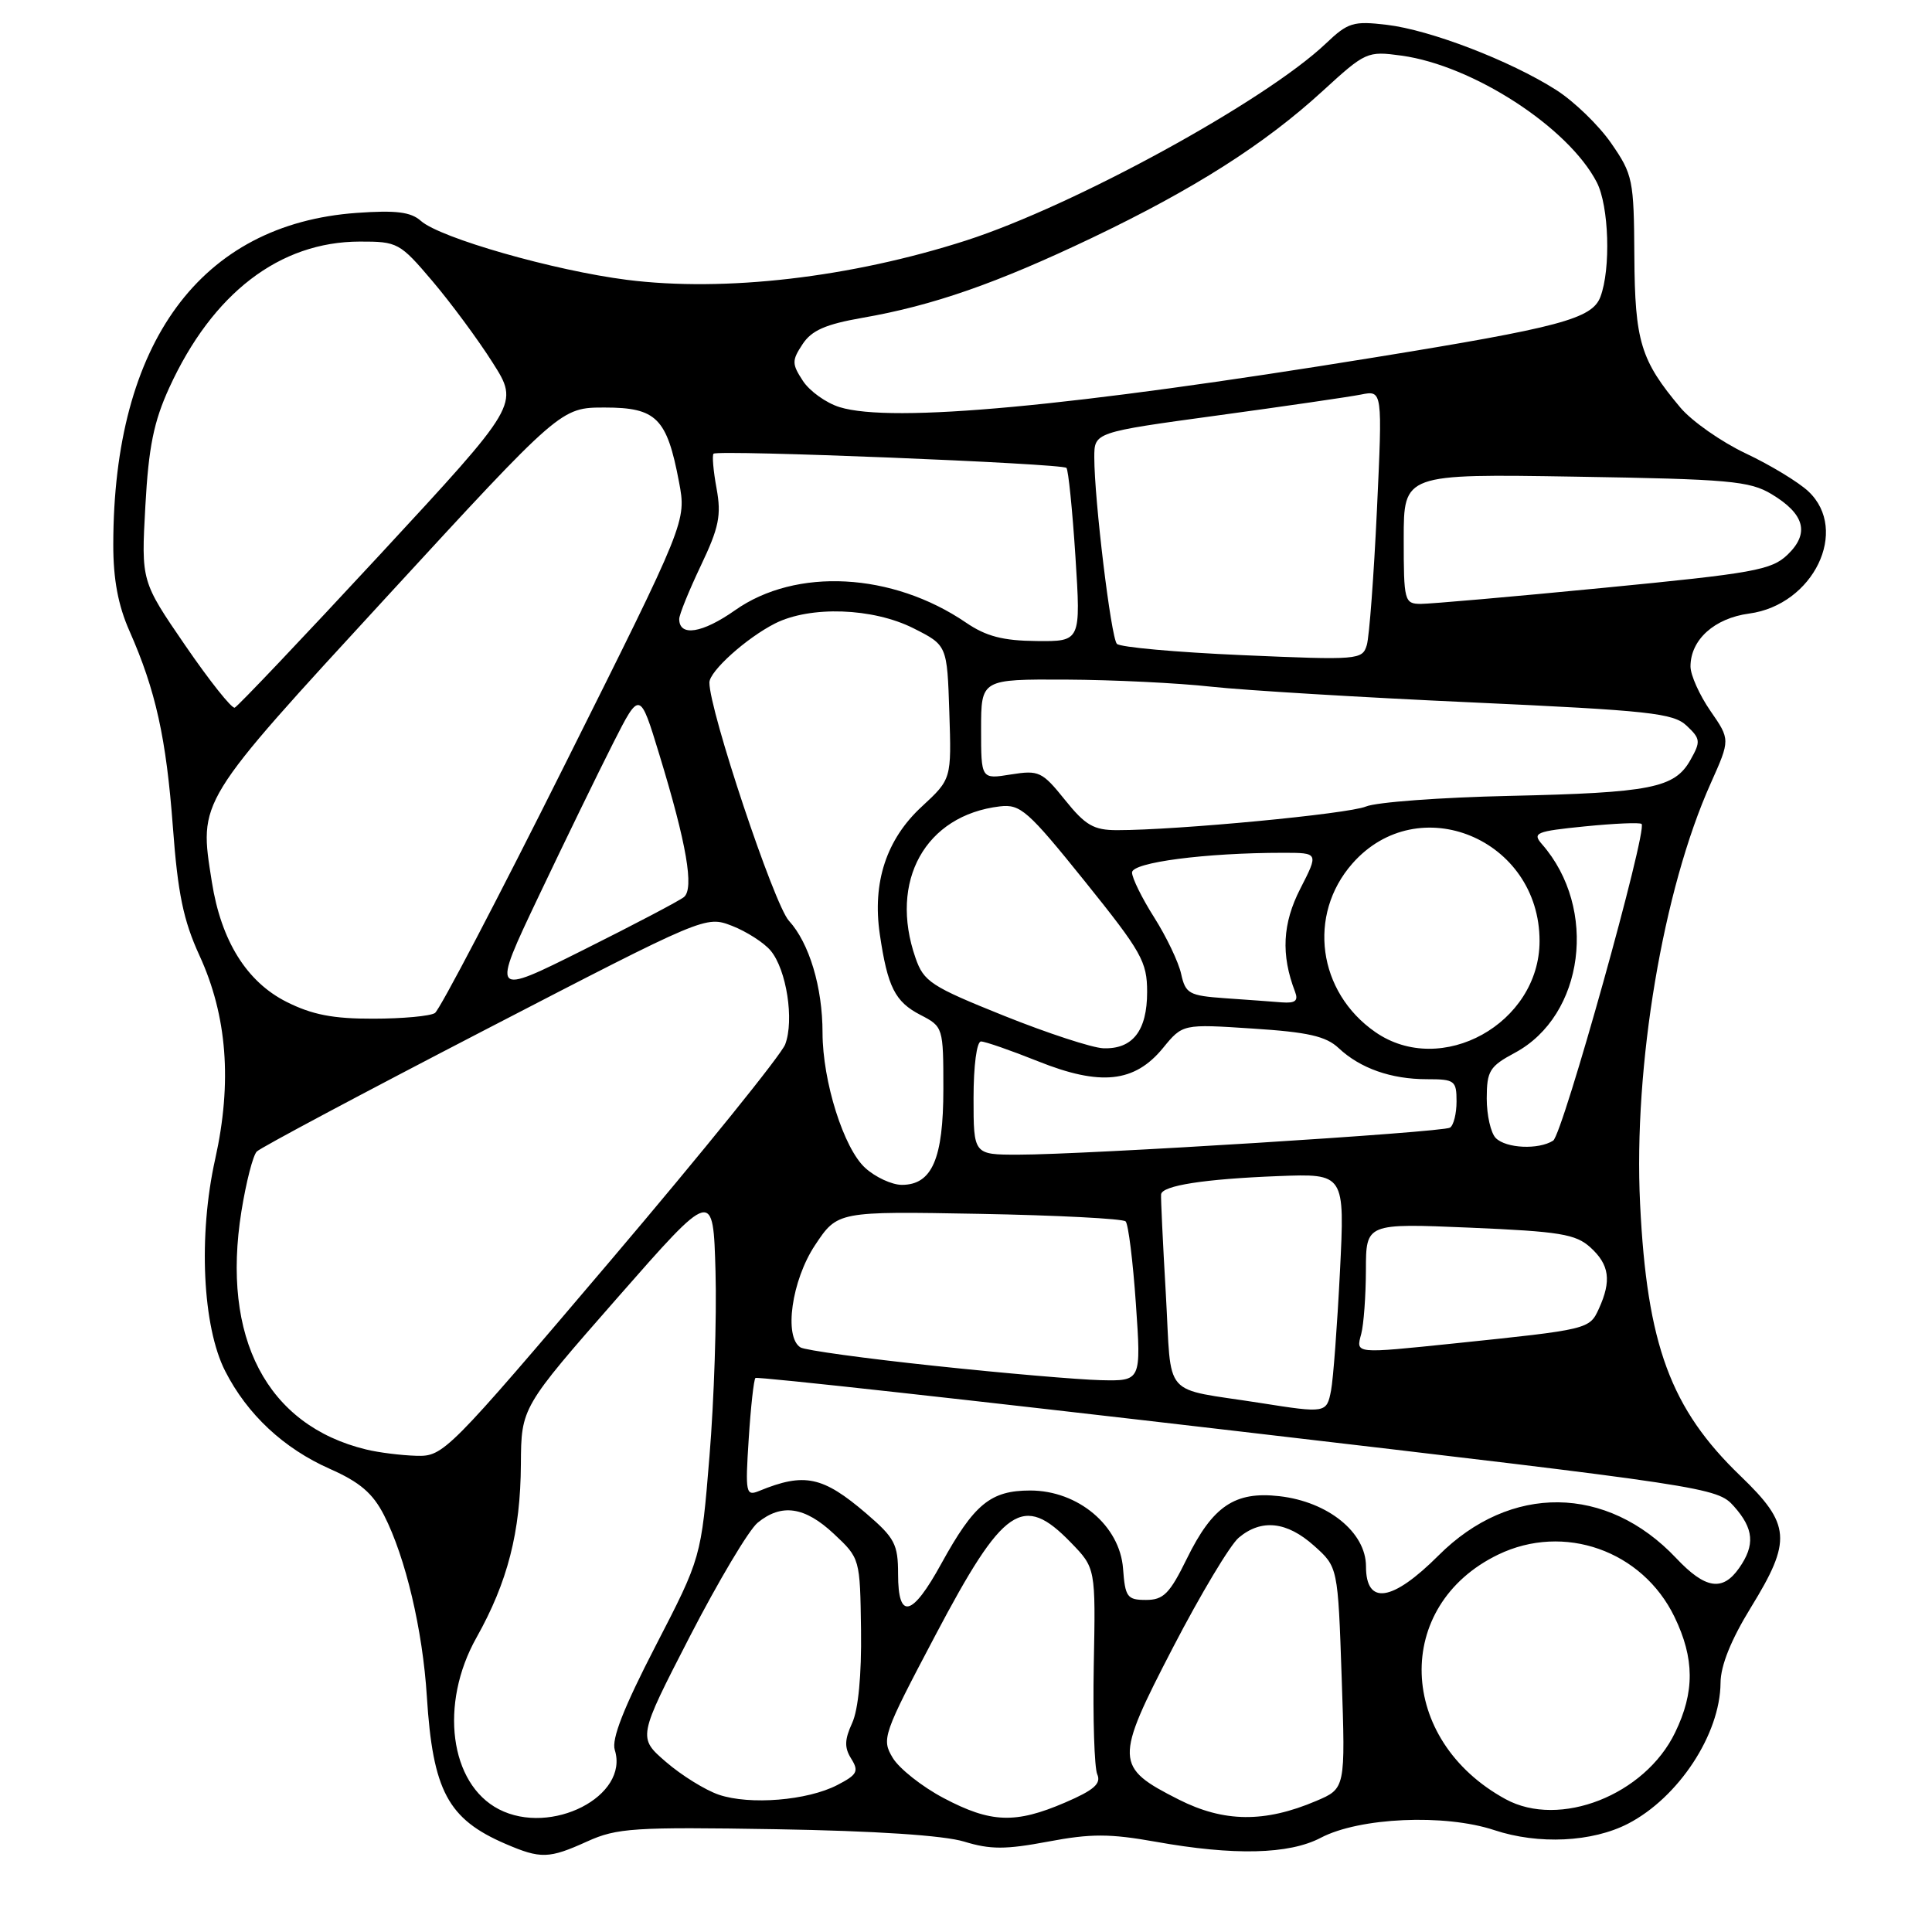 <?xml version="1.0" encoding="UTF-8" standalone="no"?>
<!DOCTYPE svg PUBLIC "-//W3C//DTD SVG 1.1//EN" "http://www.w3.org/Graphics/SVG/1.1/DTD/svg11.dtd" >
<svg xmlns="http://www.w3.org/2000/svg" xmlns:xlink="http://www.w3.org/1999/xlink" version="1.1" viewBox="0 0 256 256">
 <g >
 <path fill="currentColor"
d=" M 77.81 244.00 C 81.74 242.22 83.98 242.07 102.81 242.38 C 115.96 242.60 125.05 243.20 127.75 244.02 C 131.24 245.09 133.25 245.08 138.89 244.02 C 144.55 242.95 147.07 242.96 153.13 244.04 C 163.51 245.90 170.81 245.72 175.00 243.52 C 180.13 240.82 191.43 240.32 198.00 242.50 C 203.85 244.44 210.97 244.10 215.72 241.65 C 222.42 238.18 227.93 229.80 227.98 223.00 C 227.99 220.70 229.37 217.28 232.00 213.00 C 237.46 204.12 237.29 201.99 230.63 195.58 C 221.36 186.67 218.23 178.19 217.32 159.50 C 216.43 141.22 220.36 117.87 226.69 103.77 C 229.27 98.00 229.27 98.00 226.64 94.20 C 225.19 92.10 224.00 89.45 224.00 88.31 C 224.00 84.77 227.16 81.92 231.77 81.30 C 240.29 80.16 245.09 70.25 239.62 65.11 C 238.31 63.88 234.57 61.61 231.32 60.08 C 228.07 58.54 224.18 55.81 222.67 54.02 C 217.39 47.74 216.63 45.25 216.56 33.92 C 216.50 23.83 216.36 23.12 213.50 18.99 C 211.85 16.60 208.55 13.41 206.17 11.90 C 200.08 8.03 189.51 3.97 183.77 3.29 C 179.32 2.76 178.61 2.98 175.70 5.75 C 167.69 13.37 142.34 27.25 128.00 31.87 C 112.72 36.78 96.04 38.72 83.07 37.08 C 73.40 35.85 58.32 31.54 55.77 29.27 C 54.44 28.08 52.47 27.84 47.26 28.21 C 26.58 29.69 15.04 45.40 15.01 72.12 C 15.00 76.74 15.65 80.22 17.16 83.62 C 20.63 91.48 22.03 97.79 22.91 109.61 C 23.56 118.40 24.30 121.96 26.43 126.61 C 30.10 134.59 30.78 143.41 28.51 153.60 C 26.26 163.71 26.83 175.79 29.84 181.68 C 32.76 187.42 37.60 191.93 43.70 194.63 C 47.68 196.39 49.40 197.86 50.89 200.78 C 53.74 206.36 56.01 215.98 56.56 224.80 C 57.35 237.30 59.35 241.04 67.00 244.33 C 71.65 246.33 72.74 246.30 77.81 244.00 Z  M 66.11 239.74 C 59.58 236.37 58.20 225.78 63.13 217.00 C 67.27 209.62 68.97 203.01 69.02 194.00 C 69.07 186.50 69.07 186.50 81.78 172.00 C 94.50 157.50 94.50 157.50 94.81 168.50 C 94.98 174.55 94.62 185.55 94.01 192.95 C 92.91 206.40 92.91 206.40 86.86 218.11 C 82.65 226.26 81.01 230.44 81.46 231.87 C 83.40 238.00 73.03 243.31 66.11 239.74 Z  M 125.03 238.25 C 122.17 236.74 119.14 234.34 118.29 232.92 C 116.79 230.42 116.98 229.87 123.96 216.65 C 132.97 199.58 135.53 197.83 141.89 204.39 C 145.18 207.78 145.18 207.78 144.93 220.64 C 144.80 227.71 145.01 234.22 145.39 235.10 C 145.94 236.34 144.96 237.20 141.12 238.85 C 134.54 241.68 131.29 241.56 125.03 238.25 Z  M 156.17 238.44 C 147.69 234.15 147.66 233.28 155.41 218.33 C 159.07 211.27 163.00 204.71 164.14 203.75 C 167.14 201.23 170.51 201.59 174.12 204.82 C 177.28 207.64 177.28 207.64 177.78 222.31 C 178.28 236.99 178.28 236.99 174.39 238.64 C 167.57 241.54 162.17 241.48 156.17 238.44 Z  M 199.50 238.40 C 185.11 230.55 184.57 212.75 198.50 206.00 C 207.22 201.78 217.62 205.45 221.88 214.25 C 224.54 219.75 224.57 224.20 221.96 229.57 C 217.96 237.86 206.65 242.30 199.50 238.40 Z  M 95.25 237.81 C 93.46 237.20 90.31 235.25 88.25 233.47 C 84.51 230.24 84.51 230.24 91.39 216.87 C 95.18 209.52 99.23 202.72 100.39 201.77 C 103.55 199.18 106.64 199.63 110.50 203.25 C 113.96 206.49 113.96 206.52 114.09 216.00 C 114.17 221.96 113.73 226.55 112.91 228.32 C 111.90 230.53 111.87 231.57 112.80 233.05 C 113.83 234.71 113.59 235.16 110.94 236.53 C 106.98 238.58 99.36 239.20 95.25 237.81 Z  M 119.00 208.58 C 119.00 204.62 118.56 203.78 114.78 200.54 C 109.02 195.61 106.59 195.10 100.61 197.55 C 98.83 198.28 98.74 197.88 99.21 190.64 C 99.48 186.42 99.88 182.80 100.10 182.59 C 100.32 182.38 129.07 185.56 164.00 189.64 C 226.37 196.93 227.54 197.10 229.75 199.59 C 232.40 202.56 232.58 204.73 230.44 207.78 C 228.25 210.91 225.96 210.55 222.11 206.47 C 212.92 196.73 200.14 196.58 190.61 206.11 C 184.48 212.24 181.00 212.76 181.00 207.55 C 181.00 203.05 175.97 198.98 169.51 198.25 C 163.61 197.58 160.68 199.57 157.26 206.54 C 154.99 211.17 154.17 212.00 151.85 212.00 C 149.36 212.00 149.09 211.63 148.81 207.85 C 148.39 202.16 142.85 197.50 136.51 197.50 C 131.25 197.50 129.08 199.29 124.73 207.19 C 120.85 214.26 119.00 214.71 119.00 208.58 Z  M 48.50 192.06 C 35.36 188.87 29.30 177.28 31.99 160.50 C 32.61 156.65 33.52 153.08 34.03 152.58 C 34.53 152.07 48.12 144.83 64.22 136.49 C 93.46 121.35 93.50 121.33 97.00 122.68 C 98.92 123.43 101.23 124.91 102.11 125.96 C 104.22 128.47 105.26 135.19 104.04 138.39 C 103.51 139.78 93.13 152.63 80.96 166.96 C 59.26 192.50 58.77 193.00 55.17 192.90 C 53.15 192.84 50.15 192.47 48.50 192.06 Z  M 167.00 185.90 C 153.77 183.82 155.29 185.57 154.48 171.48 C 154.08 164.62 153.80 158.67 153.85 158.26 C 153.98 157.09 159.61 156.22 169.35 155.84 C 178.20 155.50 178.20 155.50 177.55 168.50 C 177.19 175.65 176.66 182.74 176.37 184.25 C 175.79 187.25 175.68 187.27 167.00 185.90 Z  M 123.82 180.98 C 114.65 180.01 106.66 178.91 106.07 178.54 C 103.84 177.16 104.90 169.66 107.99 165.00 C 110.98 160.50 110.98 160.50 129.74 160.84 C 140.06 161.03 148.79 161.48 149.15 161.84 C 149.51 162.20 150.12 167.11 150.51 172.75 C 151.22 183.00 151.22 183.00 145.86 182.88 C 142.91 182.81 132.99 181.96 123.82 180.98 Z  M 180.37 176.75 C 180.70 175.51 180.98 171.71 180.99 168.29 C 181.00 162.09 181.00 162.09 194.75 162.67 C 206.71 163.18 208.79 163.52 210.75 165.30 C 213.26 167.59 213.55 169.70 211.86 173.41 C 210.61 176.14 210.52 176.16 192.79 178.00 C 179.40 179.38 179.66 179.41 180.37 176.75 Z  M 114.64 154.75 C 111.80 152.17 109.00 143.31 108.99 136.85 C 108.99 130.80 107.23 124.95 104.53 122.00 C 102.57 119.86 93.98 94.12 94.00 90.44 C 94.00 88.94 98.91 84.53 102.70 82.61 C 107.38 80.25 115.66 80.54 121.04 83.25 C 125.50 85.50 125.50 85.50 125.79 94.37 C 126.08 103.23 126.08 103.23 122.15 106.87 C 117.45 111.20 115.57 116.92 116.58 123.80 C 117.61 130.78 118.59 132.74 121.96 134.48 C 124.97 136.04 125.00 136.12 125.00 144.30 C 125.00 153.54 123.50 157.00 119.50 157.00 C 118.19 157.00 116.00 155.99 114.64 154.75 Z  M 129.00 145.50 C 129.00 141.22 129.42 138.00 129.99 138.00 C 130.53 138.00 133.93 139.18 137.53 140.62 C 145.82 143.94 150.34 143.46 154.10 138.87 C 156.71 135.68 156.71 135.68 165.98 136.29 C 173.31 136.76 175.70 137.30 177.38 138.88 C 180.24 141.56 184.32 143.00 189.07 143.00 C 192.75 143.00 193.00 143.18 193.00 145.94 C 193.00 147.56 192.61 149.12 192.13 149.42 C 191.13 150.04 143.78 153.00 134.91 153.00 C 129.00 153.00 129.00 153.00 129.00 145.50 Z  M 198.20 150.80 C 197.54 150.14 197.00 147.78 197.00 145.55 C 197.01 141.90 197.37 141.30 200.73 139.50 C 209.93 134.56 211.77 120.37 204.32 111.86 C 203.01 110.36 203.51 110.15 210.00 109.50 C 213.92 109.11 217.30 108.96 217.52 109.18 C 218.33 109.99 207.06 150.34 205.80 151.14 C 203.87 152.37 199.57 152.17 198.20 150.80 Z  M 133.00 134.58 C 123.37 130.71 122.40 130.08 121.31 126.93 C 117.76 116.74 122.61 108.02 132.49 106.85 C 135.21 106.53 136.19 107.39 143.74 116.77 C 151.28 126.15 152.00 127.42 152.00 131.45 C 152.00 136.58 150.08 139.05 146.18 138.90 C 144.71 138.84 138.78 136.90 133.00 134.58 Z  M 182.23 136.75 C 174.61 131.46 173.22 121.23 179.19 114.43 C 187.92 104.49 204.01 111.15 204.00 124.70 C 203.99 135.62 190.98 142.83 182.23 136.75 Z  M 37.96 132.75 C 32.68 130.09 29.30 124.66 28.07 116.85 C 26.35 105.97 26.00 106.53 51.28 79.04 C 74.31 54.00 74.31 54.00 80.13 54.00 C 86.98 54.00 88.37 55.39 89.97 63.85 C 90.96 69.08 90.96 69.08 74.86 101.29 C 66.01 119.01 58.25 133.83 57.63 134.23 C 57.01 134.64 53.33 134.98 49.46 134.98 C 44.13 135.00 41.34 134.45 37.96 132.75 Z  M 162.32 132.27 C 157.56 131.93 157.09 131.67 156.51 129.06 C 156.17 127.49 154.56 124.13 152.94 121.57 C 151.32 119.02 150.00 116.34 150.00 115.61 C 150.00 114.27 159.75 113.00 170.01 113.00 C 174.73 113.00 174.73 113.00 172.30 117.75 C 169.93 122.37 169.72 126.51 171.60 131.41 C 172.06 132.61 171.64 132.95 169.86 132.82 C 168.56 132.71 165.17 132.47 162.32 132.27 Z  M 71.39 118.73 C 74.85 111.45 79.28 102.35 81.23 98.50 C 84.78 91.50 84.78 91.50 87.37 100.00 C 90.99 111.84 92.00 117.76 90.62 118.87 C 90.00 119.37 84.01 122.52 77.30 125.87 C 65.10 131.97 65.10 131.97 71.39 118.73 Z  M 141.12 106.00 C 138.09 102.23 137.66 102.03 133.95 102.62 C 130.00 103.26 130.00 103.26 130.00 96.63 C 130.00 90.00 130.00 90.00 141.25 90.05 C 147.44 90.08 156.10 90.50 160.50 90.99 C 164.90 91.47 180.43 92.41 195.00 93.07 C 218.58 94.15 221.72 94.49 223.49 96.16 C 225.33 97.89 225.37 98.26 223.99 100.70 C 221.90 104.42 218.78 105.04 199.99 105.46 C 190.92 105.66 182.37 106.29 180.99 106.87 C 178.64 107.85 156.04 110.00 148.02 110.00 C 144.92 110.00 143.82 109.36 141.12 106.00 Z  M 24.55 85.53 C 18.71 77.02 18.71 77.02 19.26 67.06 C 19.69 59.23 20.37 55.88 22.43 51.37 C 28.16 38.85 37.05 32.03 47.67 32.01 C 52.68 32.00 52.98 32.16 57.30 37.25 C 59.75 40.14 63.34 44.99 65.27 48.04 C 68.79 53.57 68.79 53.57 50.30 73.54 C 40.13 84.52 31.49 93.62 31.10 93.77 C 30.71 93.92 27.76 90.21 24.55 85.53 Z  M 164.61 86.81 C 155.87 86.43 148.39 85.76 147.99 85.31 C 147.21 84.45 145.00 66.18 145.00 60.61 C 145.00 57.28 145.00 57.28 161.25 55.06 C 170.19 53.84 178.78 52.59 180.34 52.28 C 183.19 51.71 183.19 51.71 182.45 67.57 C 182.04 76.29 181.44 84.35 181.11 85.47 C 180.52 87.44 180.02 87.48 164.61 86.81 Z  M 128.00 82.50 C 118.24 75.85 105.47 75.17 97.40 80.86 C 93.05 83.92 90.00 84.40 90.00 82.02 C 90.00 81.44 91.29 78.27 92.86 74.96 C 95.27 69.90 95.60 68.29 94.95 64.73 C 94.52 62.40 94.34 60.33 94.55 60.12 C 95.09 59.57 140.75 61.41 141.31 62.00 C 141.56 62.27 142.10 67.56 142.50 73.75 C 143.22 85.00 143.22 85.00 137.36 84.94 C 132.90 84.90 130.67 84.32 128.00 82.50 Z  M 186.00 71.39 C 186.00 62.79 186.00 62.79 208.75 63.16 C 229.13 63.49 231.84 63.73 234.75 65.48 C 239.14 68.12 239.81 70.67 236.86 73.50 C 234.73 75.54 232.38 75.96 212.50 77.89 C 200.40 79.07 189.49 80.02 188.25 80.02 C 186.09 80.00 186.00 79.65 186.00 71.39 Z  M 111.26 53.95 C 109.47 53.40 107.28 51.83 106.39 50.47 C 104.92 48.22 104.91 47.78 106.34 45.61 C 107.54 43.78 109.38 42.97 114.29 42.11 C 123.62 40.49 132.07 37.54 144.69 31.52 C 158.23 25.05 167.57 19.11 175.28 12.04 C 180.94 6.86 181.17 6.75 185.70 7.37 C 195.17 8.67 207.81 16.87 211.58 24.15 C 213.20 27.28 213.46 35.65 212.06 39.34 C 210.96 42.24 206.70 43.38 182.00 47.38 C 141.90 53.89 118.18 56.09 111.26 53.95 Z "/>
</g>
</svg>